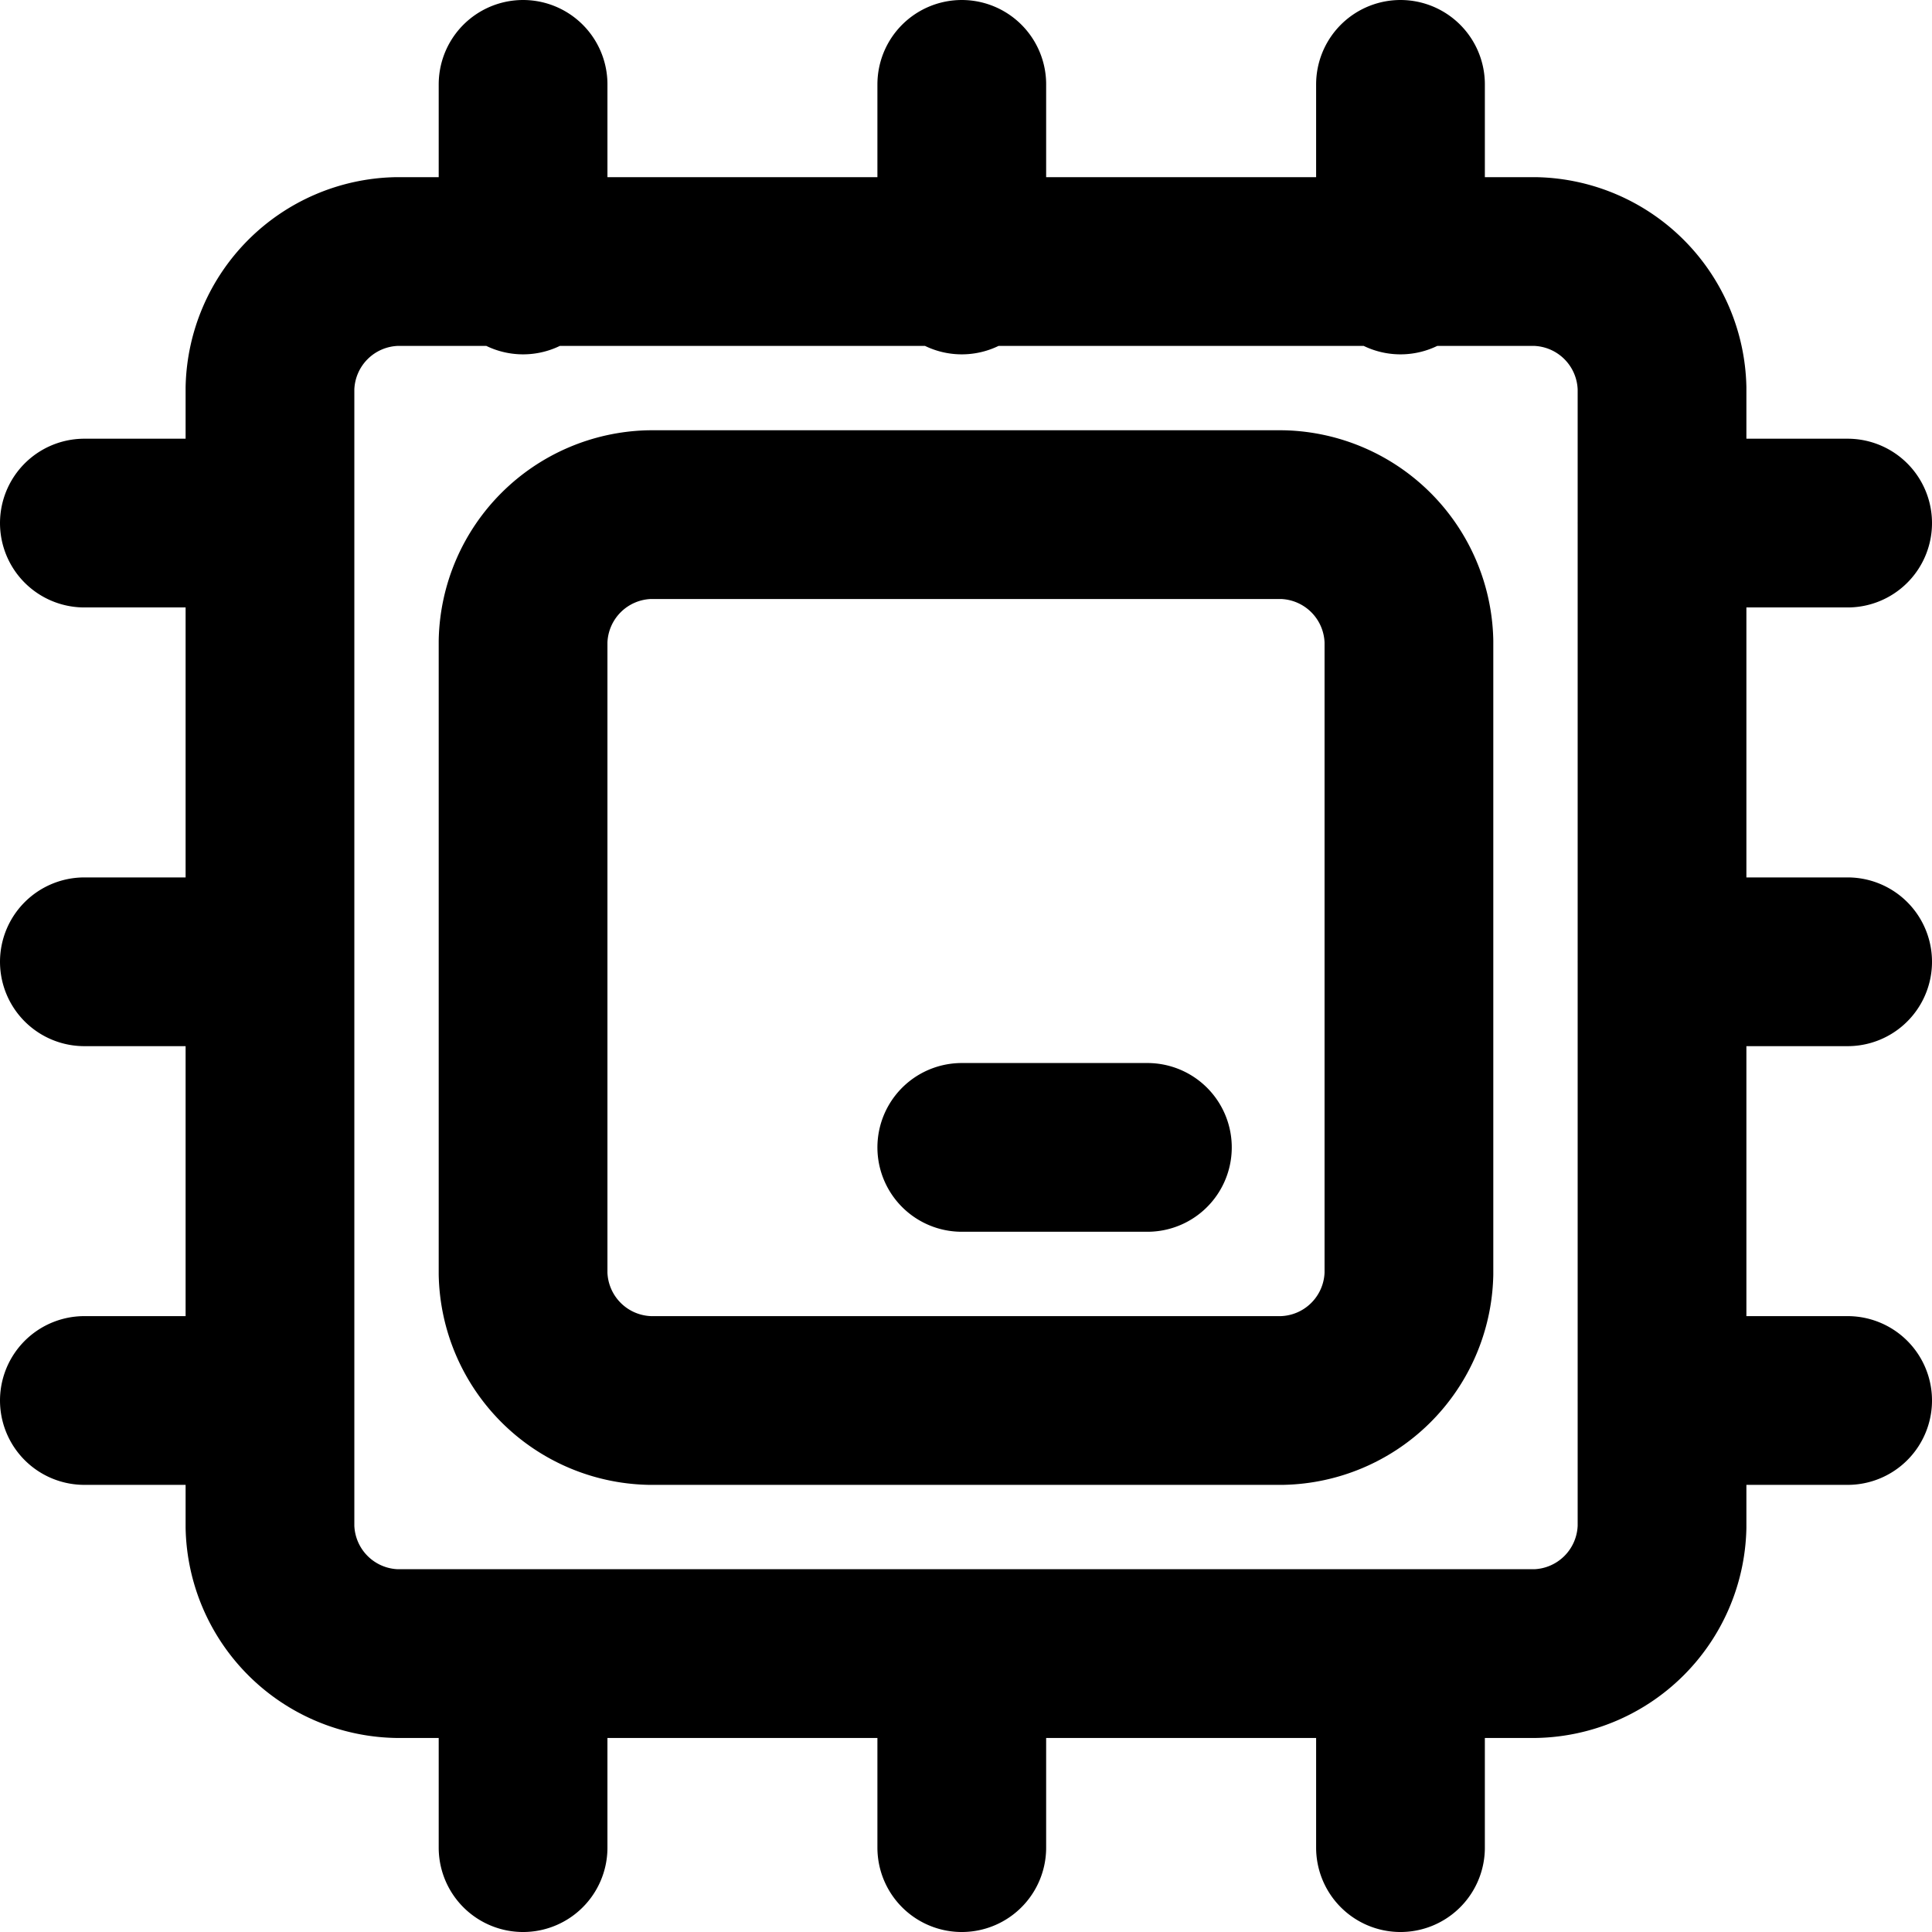<svg xmlns="http://www.w3.org/2000/svg" viewBox="0 0 22.9 22.9"><g fill="none" stroke="currentColor" stroke-linecap="round" stroke-linejoin="round" stroke-width="2"><path d="M3.2 4.6a1.538 1.538 0 011.5-1.5h13.5a1.538 1.538 0 011.5 1.5v13.5a1.538 1.538 0 01-1.5 1.5H4.7a1.538 1.538 0 01-1.5-1.5zm8.2-1.4V1M6.2 3.2V1m10.4 2.2V1m-5.2 20.9v-2.2m-5.2 2.2v-2.2m10.4 2.2v-2.2m5.3-8.3h-2.2m2.2 5.2h-2.2m2.2-10.4h-2.2M3.2 11.4H1m2.2 5.2H1M3.2 6.2H1"/><path d="M6.2 7.6a1.538 1.538 0 011.5-1.5h7.5a1.538 1.538 0 011.5 1.5v7.5a1.538 1.538 0 01-1.5 1.5H7.7a1.538 1.538 0 01-1.5-1.5zm7.4 6h-2.2"/></g></svg>